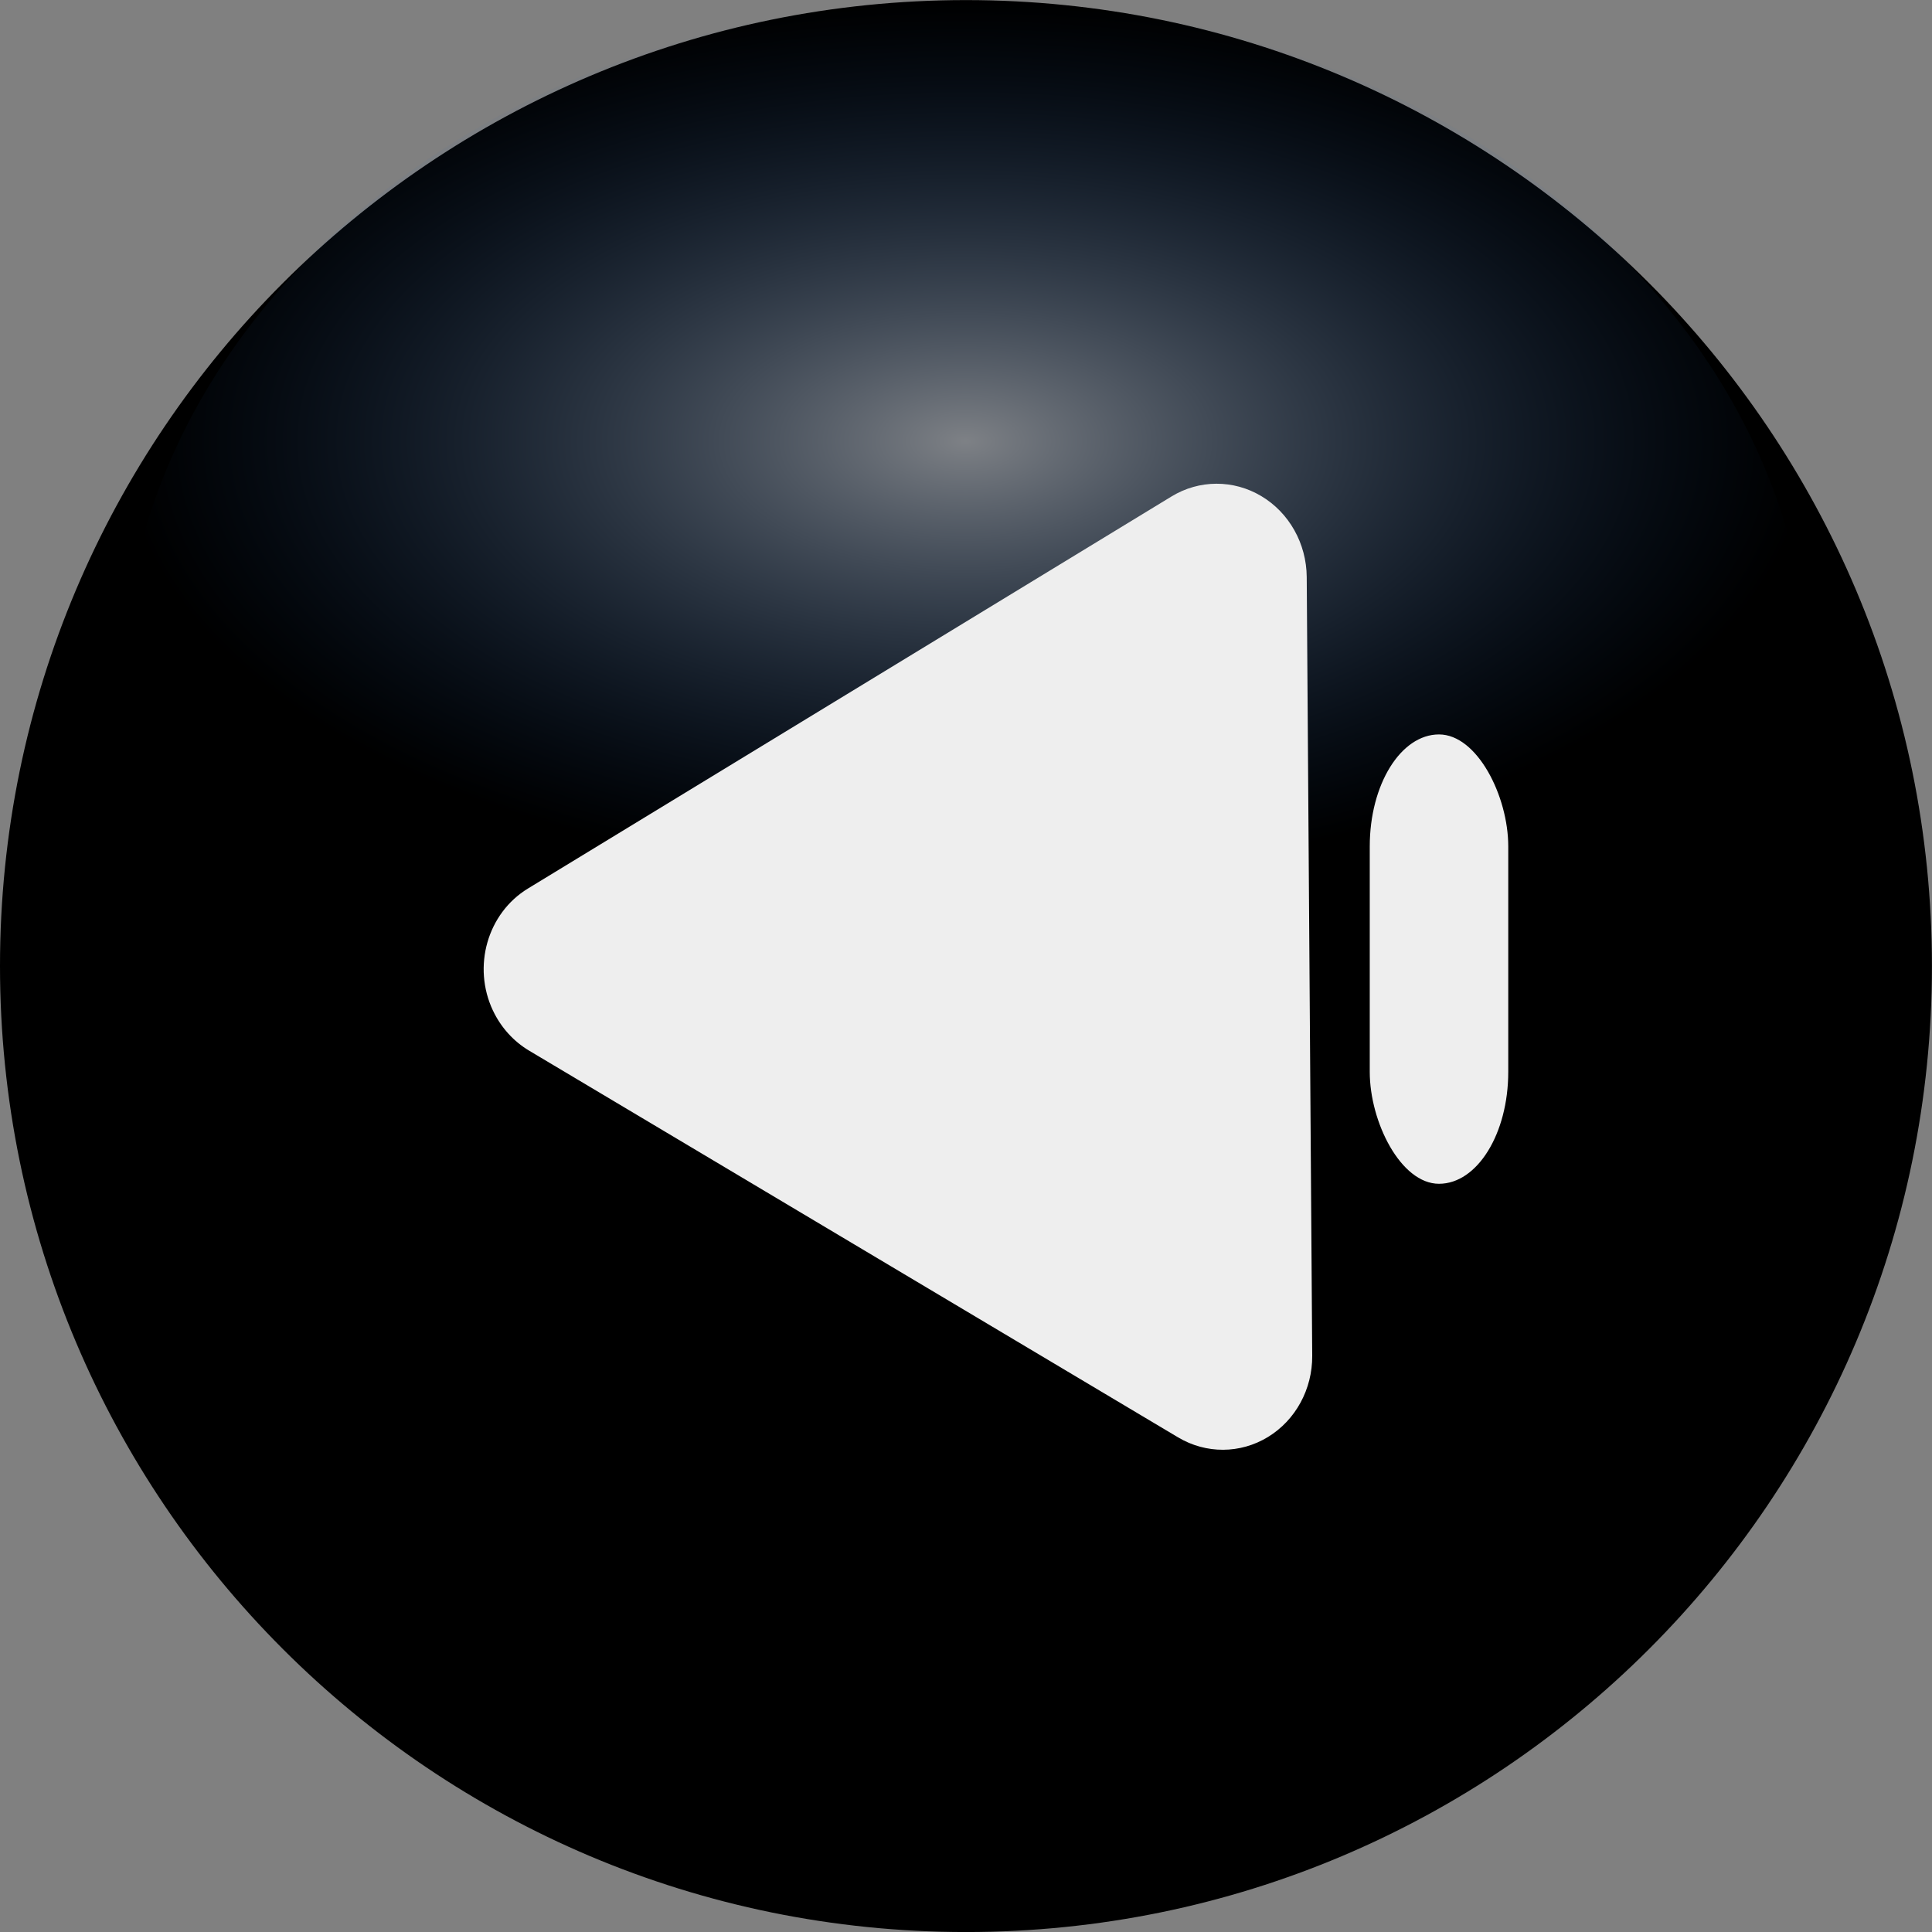 <?xml version="1.0" encoding="UTF-8" standalone="no"?>
<svg xmlns:rdf="http://www.w3.org/1999/02/22-rdf-syntax-ns#" xmlns="http://www.w3.org/2000/svg" height="64" width="64" version="1.1" xmlns:cc="http://creativecommons.org/ns#" xmlns:xlink="http://www.w3.org/1999/xlink" xmlns:dc="http://purl.org/dc/elements/1.1/">
 <rect width="100%" height="100%" fill="#808080" stroke="none"/>
 <title>_</title>
 <defs>
  <radialGradient id="a" gradientUnits="userSpaceOnUse" cy="21.222" cx="31.998" gradientTransform="matrix(.934 0 0 .488 2.098 4.261)" r="29.944">
   <stop stop-color="#eef4fd" stop-opacity=".528" offset="0"/>
   <stop stop-color="#175bb3" stop-opacity="0" offset="1"/>
  </radialGradient>
 </defs>
 <path d="m63.998 32.002c0 17.672-14.326 31.999-31.999 31.999s-31.999-14.327-31.999-31.999c-0-17.673 14.326-31.999 31.999-31.999s31.999 14.326 31.999 31.999z"/>
 <path d="m61.941 32.401c0 16.953-13.405 30.697-29.942 30.697-16.536 0-29.942-13.743-29.942-30.697 0-16.953 13.406-30.697 29.942-30.697 16.537 0 29.942 13.744 29.942 30.697z"/>
 <path d="m31.998 0.004c-15.452 0-27.981 10.294-27.981 22.986 0 0.81 0.054 1.605 0.153 2.393 13.651 4.039 34.513 6.982 55.809-2.285 0-0.036 0-0.072 0-0.108 0-12.691-12.529-22.986-27.981-22.986z" fill="url(#a)"/>
 <g fill="#eee" transform="matrix(.361 0 0 .311 16 15.989)">
  <path d="m160.24 0.006c-4.13 0.104-8.13 1.442-11.5 3.844l-140.06 99.78c-6.016 4.29-9.289 11.46-8.586 18.81 0.702 7.36 5.274 13.78 11.992 16.85l156.44 71.407c6.722 3.072 14.573 2.324 20.594-1.963s9.297-11.461 8.593-18.819l-16.38-171.2c-1.03-10.804-10.24-18.978-21.1-18.714z" transform="matrix(-.168 -.438 .361 -.202 27.838 126.43)"/>
  <rect transform="matrix(.624 0 0 .611 81.371 26.817)" rx="10.183" ry="19.505" height="78.334" width="20.367" y="0" x="0"/>
 </g>
</svg>
